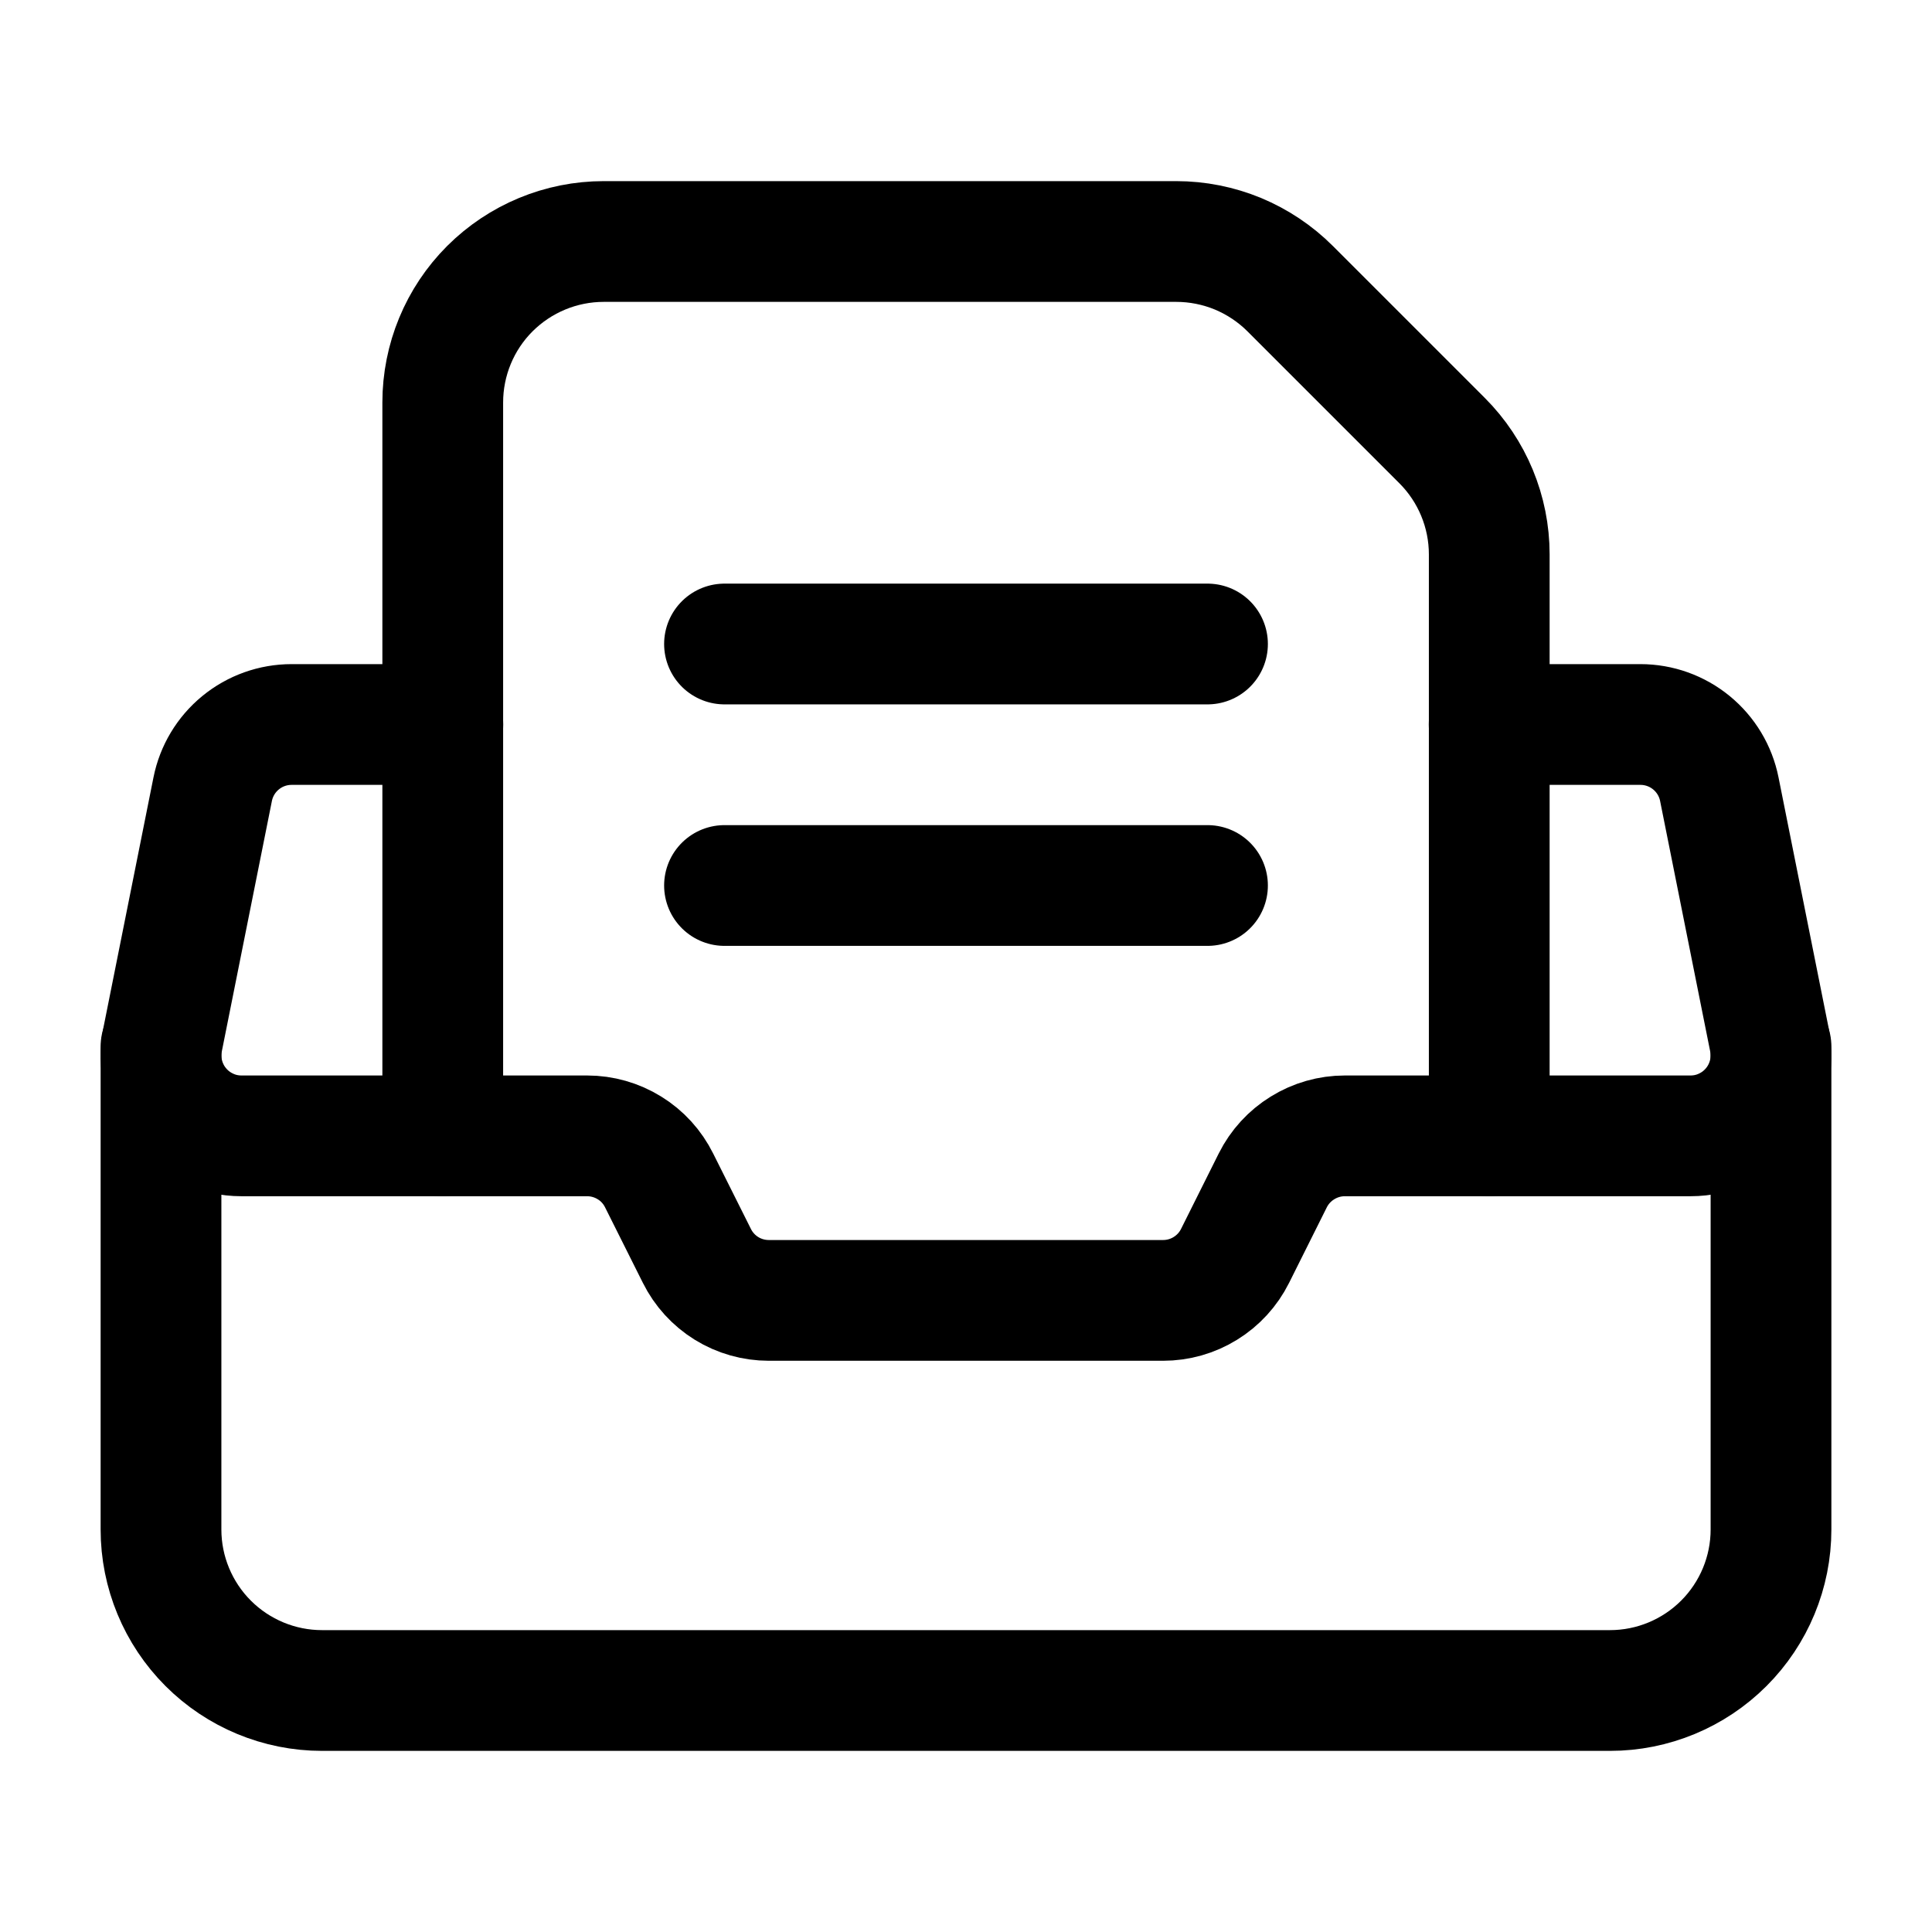 <svg width="24" height="24" viewBox="0 0 24 24" fill="none" xmlns="http://www.w3.org/2000/svg">
<g clip-path="url(#clip0_50_16937)">
<path d="M2 13V19C2 19.53 2.211 20.039 2.586 20.414C2.961 20.789 3.47 21 4 21H20C20.53 21 21.039 20.789 21.414 20.414C21.789 20.039 22 19.53 22 19V13" stroke="black" stroke-width="1.5" stroke-linecap="round" stroke-linejoin="round"/>
<path d="M5.501 9H3.622C3.391 9 3.167 9.08 2.988 9.227C2.81 9.373 2.687 9.577 2.642 9.804L2.02 12.914C1.991 13.059 1.994 13.209 2.03 13.352C2.066 13.496 2.133 13.63 2.227 13.744C2.321 13.859 2.439 13.951 2.573 14.014C2.706 14.078 2.852 14.11 3 14.11H7.294C7.479 14.11 7.662 14.162 7.82 14.26C7.978 14.357 8.105 14.497 8.188 14.664L8.657 15.601C8.74 15.768 8.867 15.907 9.025 16.005C9.183 16.103 9.366 16.154 9.551 16.154H14.448C14.633 16.154 14.815 16.103 14.973 16.005C15.131 15.908 15.259 15.768 15.342 15.602L15.811 14.663C15.894 14.497 16.022 14.357 16.18 14.26C16.338 14.162 16.52 14.11 16.706 14.11H21C21.148 14.11 21.294 14.078 21.427 14.014C21.561 13.951 21.679 13.859 21.773 13.744C21.867 13.63 21.934 13.496 21.97 13.352C22.006 13.209 22.009 13.059 21.98 12.914L21.358 9.804C21.313 9.577 21.19 9.373 21.012 9.227C20.833 9.08 20.609 9 20.378 9H18.499" stroke="black" stroke-width="1.5" stroke-linecap="round" stroke-linejoin="round"/>
<path d="M9 8H15" stroke="black" stroke-width="1.5" stroke-linecap="round" stroke-linejoin="round"/>
<path d="M9 11H15" stroke="black" stroke-width="1.5" stroke-linecap="round" stroke-linejoin="round"/>
<path d="M5.5 14.11V5C5.5 4.47 5.71 3.961 6.085 3.586C6.461 3.211 6.969 3 7.5 3H14.612C14.875 3 15.135 3.052 15.378 3.152C15.62 3.253 15.841 3.4 16.027 3.586L17.914 5.473C18.289 5.848 18.5 6.357 18.5 6.887V14.11" stroke="black" stroke-width="1.5" stroke-linecap="round" stroke-linejoin="round"/>
</g>
<defs>
<clipPath id="clip0_50_16937">
<rect width="24" height="24" fill="white"/>
</clipPath>
</defs>
</svg>
